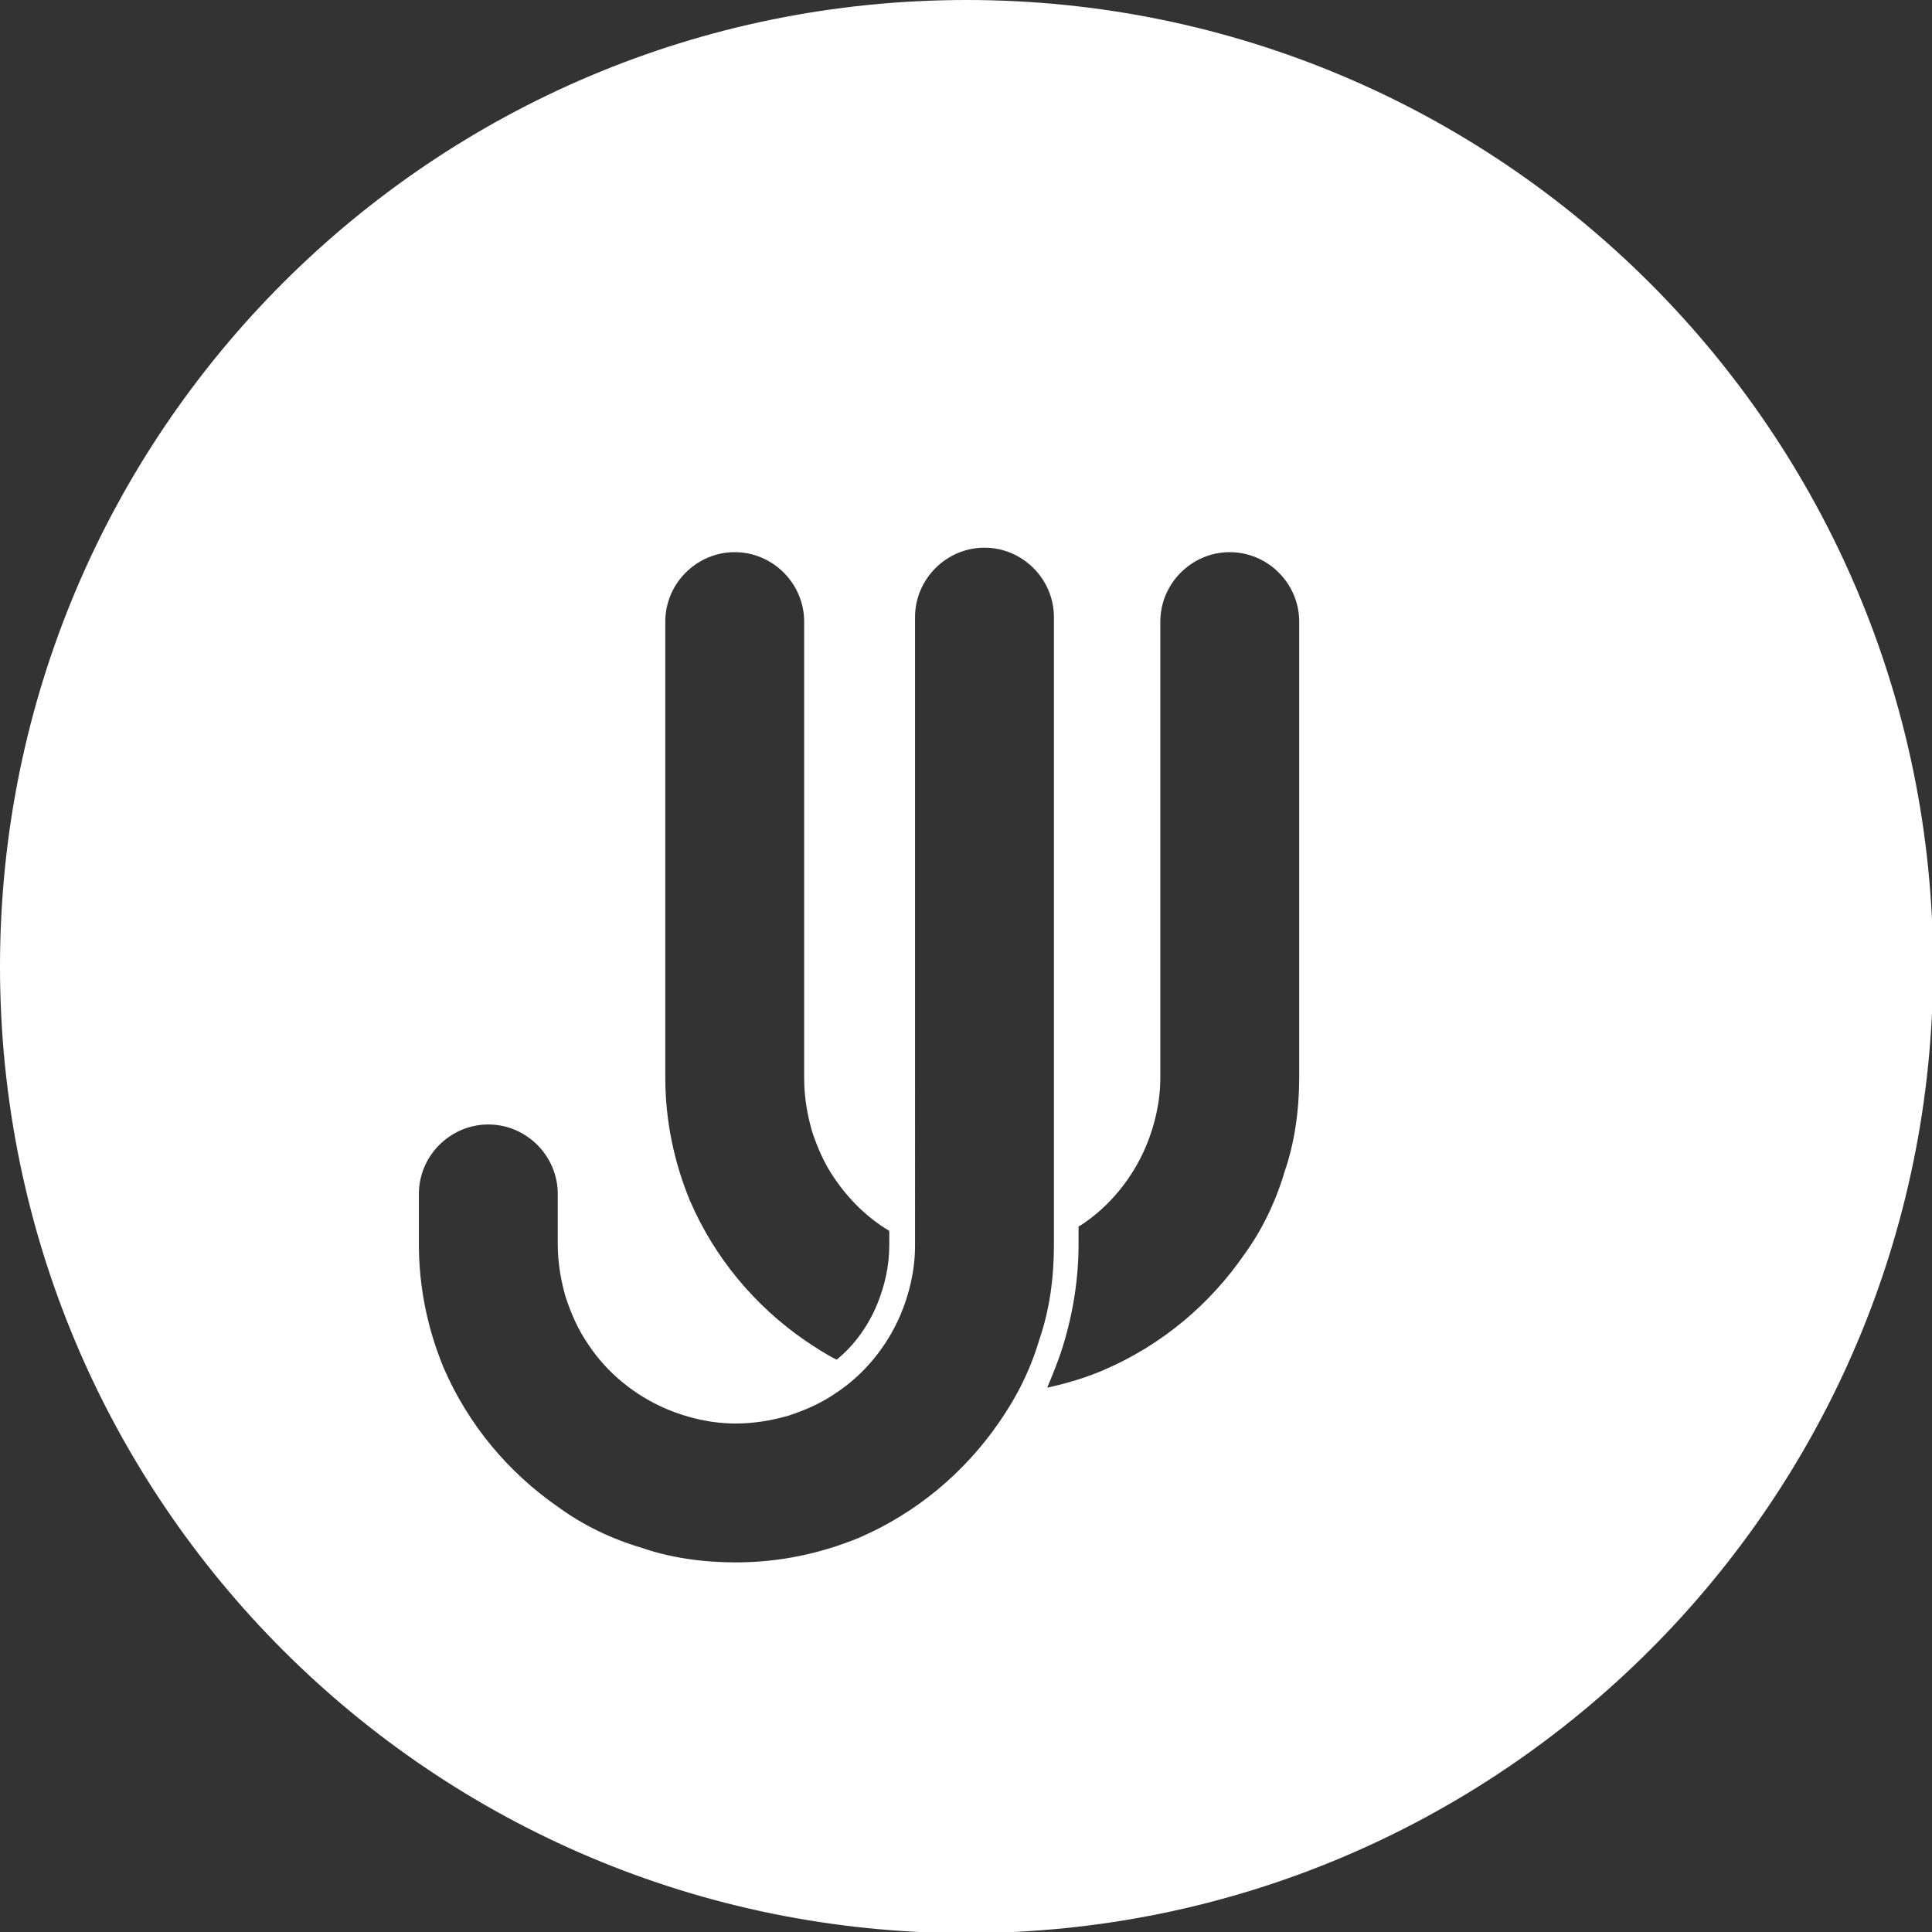 <?xml version="1.0" encoding="utf-8"?>
<!-- Generator: Adobe Illustrator 21.0.2, SVG Export Plug-In . SVG Version: 6.00 Build 0)  -->
<svg version="1.1" id="Layer_1" xmlns="http://www.w3.org/2000/svg" xmlns:xlink="http://www.w3.org/1999/xlink" x="0px" y="0px"
	 viewBox="0 0 172.5 172.5" style="enable-background:new 0 0 172.5 172.5;" xml:space="preserve">
<rect x="0" y="0" width="172.5" height="172.5" fill="#333333" stroke="none"/>
<style type="text/css">
	.st0{fill:#FFFFFF;}
</style>
<path class="st0" d="M86.3,0C38.6,0,0,38.6,0,86.3s38.6,86.3,86.3,86.3c47.6,0,86.3-38.6,86.3-86.3S133.9,0,86.3,0z M59.4,55.5
	c0-3.4,2.8-6.2,6.2-6.2c3.4,0,6.2,2.8,6.2,6.2v40.8c0,1.7,0.3,3.3,0.7,4.7c0.5,1.5,1.1,2.9,2,4.2c1.3,1.9,2.9,3.5,4.9,4.7v1.3
	c0,1.8-0.4,3.6-1.1,5.3c-0.8,1.9-2,3.6-3.6,4.9c-1-0.5-1.9-1.1-2.8-1.7c-4.5-3.1-8.1-7.4-10.3-12.5c-1.4-3.4-2.2-7.1-2.2-11V55.5z
	 M89.2,127c-3.1,4.5-7.4,8.1-12.5,10.3c-3.4,1.4-7.1,2.2-11,2.2h0h0h0c-2.9,0-5.8-0.4-8.4-1.3c-2.7-0.8-5.2-2-7.4-3.6
	c-4.5-3.1-8.1-7.4-10.3-12.5c-1.4-3.4-2.2-7.1-2.2-11v-4.5c0-3.4,2.8-6.2,6.2-6.2s6.2,2.8,6.2,6.2v4.5c0,1.7,0.3,3.3,0.7,4.7
	c0.5,1.5,1.1,2.9,2,4.2c1.7,2.6,4.2,4.6,7,5.8c1.9,0.8,4,1.3,6.2,1.3h0c1.7,0,3.3-0.3,4.7-0.7c1.5-0.5,2.9-1.1,4.2-2
	c2.6-1.7,4.6-4.2,5.8-7c0.8-1.9,1.3-4,1.3-6.2V55.1c0-3.4,2.8-6.2,6.2-6.2s6.2,2.8,6.2,6.2v56.1c0,2.9-0.4,5.8-1.3,8.4
	C92,122.3,90.8,124.7,89.2,127z M116,96.2c0,2.9-0.4,5.8-1.3,8.4c-0.8,2.7-2,5.2-3.6,7.4c-3.1,4.5-7.4,8.1-12.5,10.3
	c-1.6,0.7-3.3,1.2-5.1,1.6c0.5-1.2,1-2.4,1.4-3.7c0.9-2.9,1.4-6,1.4-9.1v-1.6c0.1,0,0.1-0.1,0.2-0.1c2.6-1.7,4.6-4.2,5.8-7
	c0.8-1.9,1.3-4,1.3-6.2V55.5c0-3.4,2.8-6.2,6.2-6.2c3.4,0,6.2,2.8,6.2,6.2V96.2z"/>
</svg>
